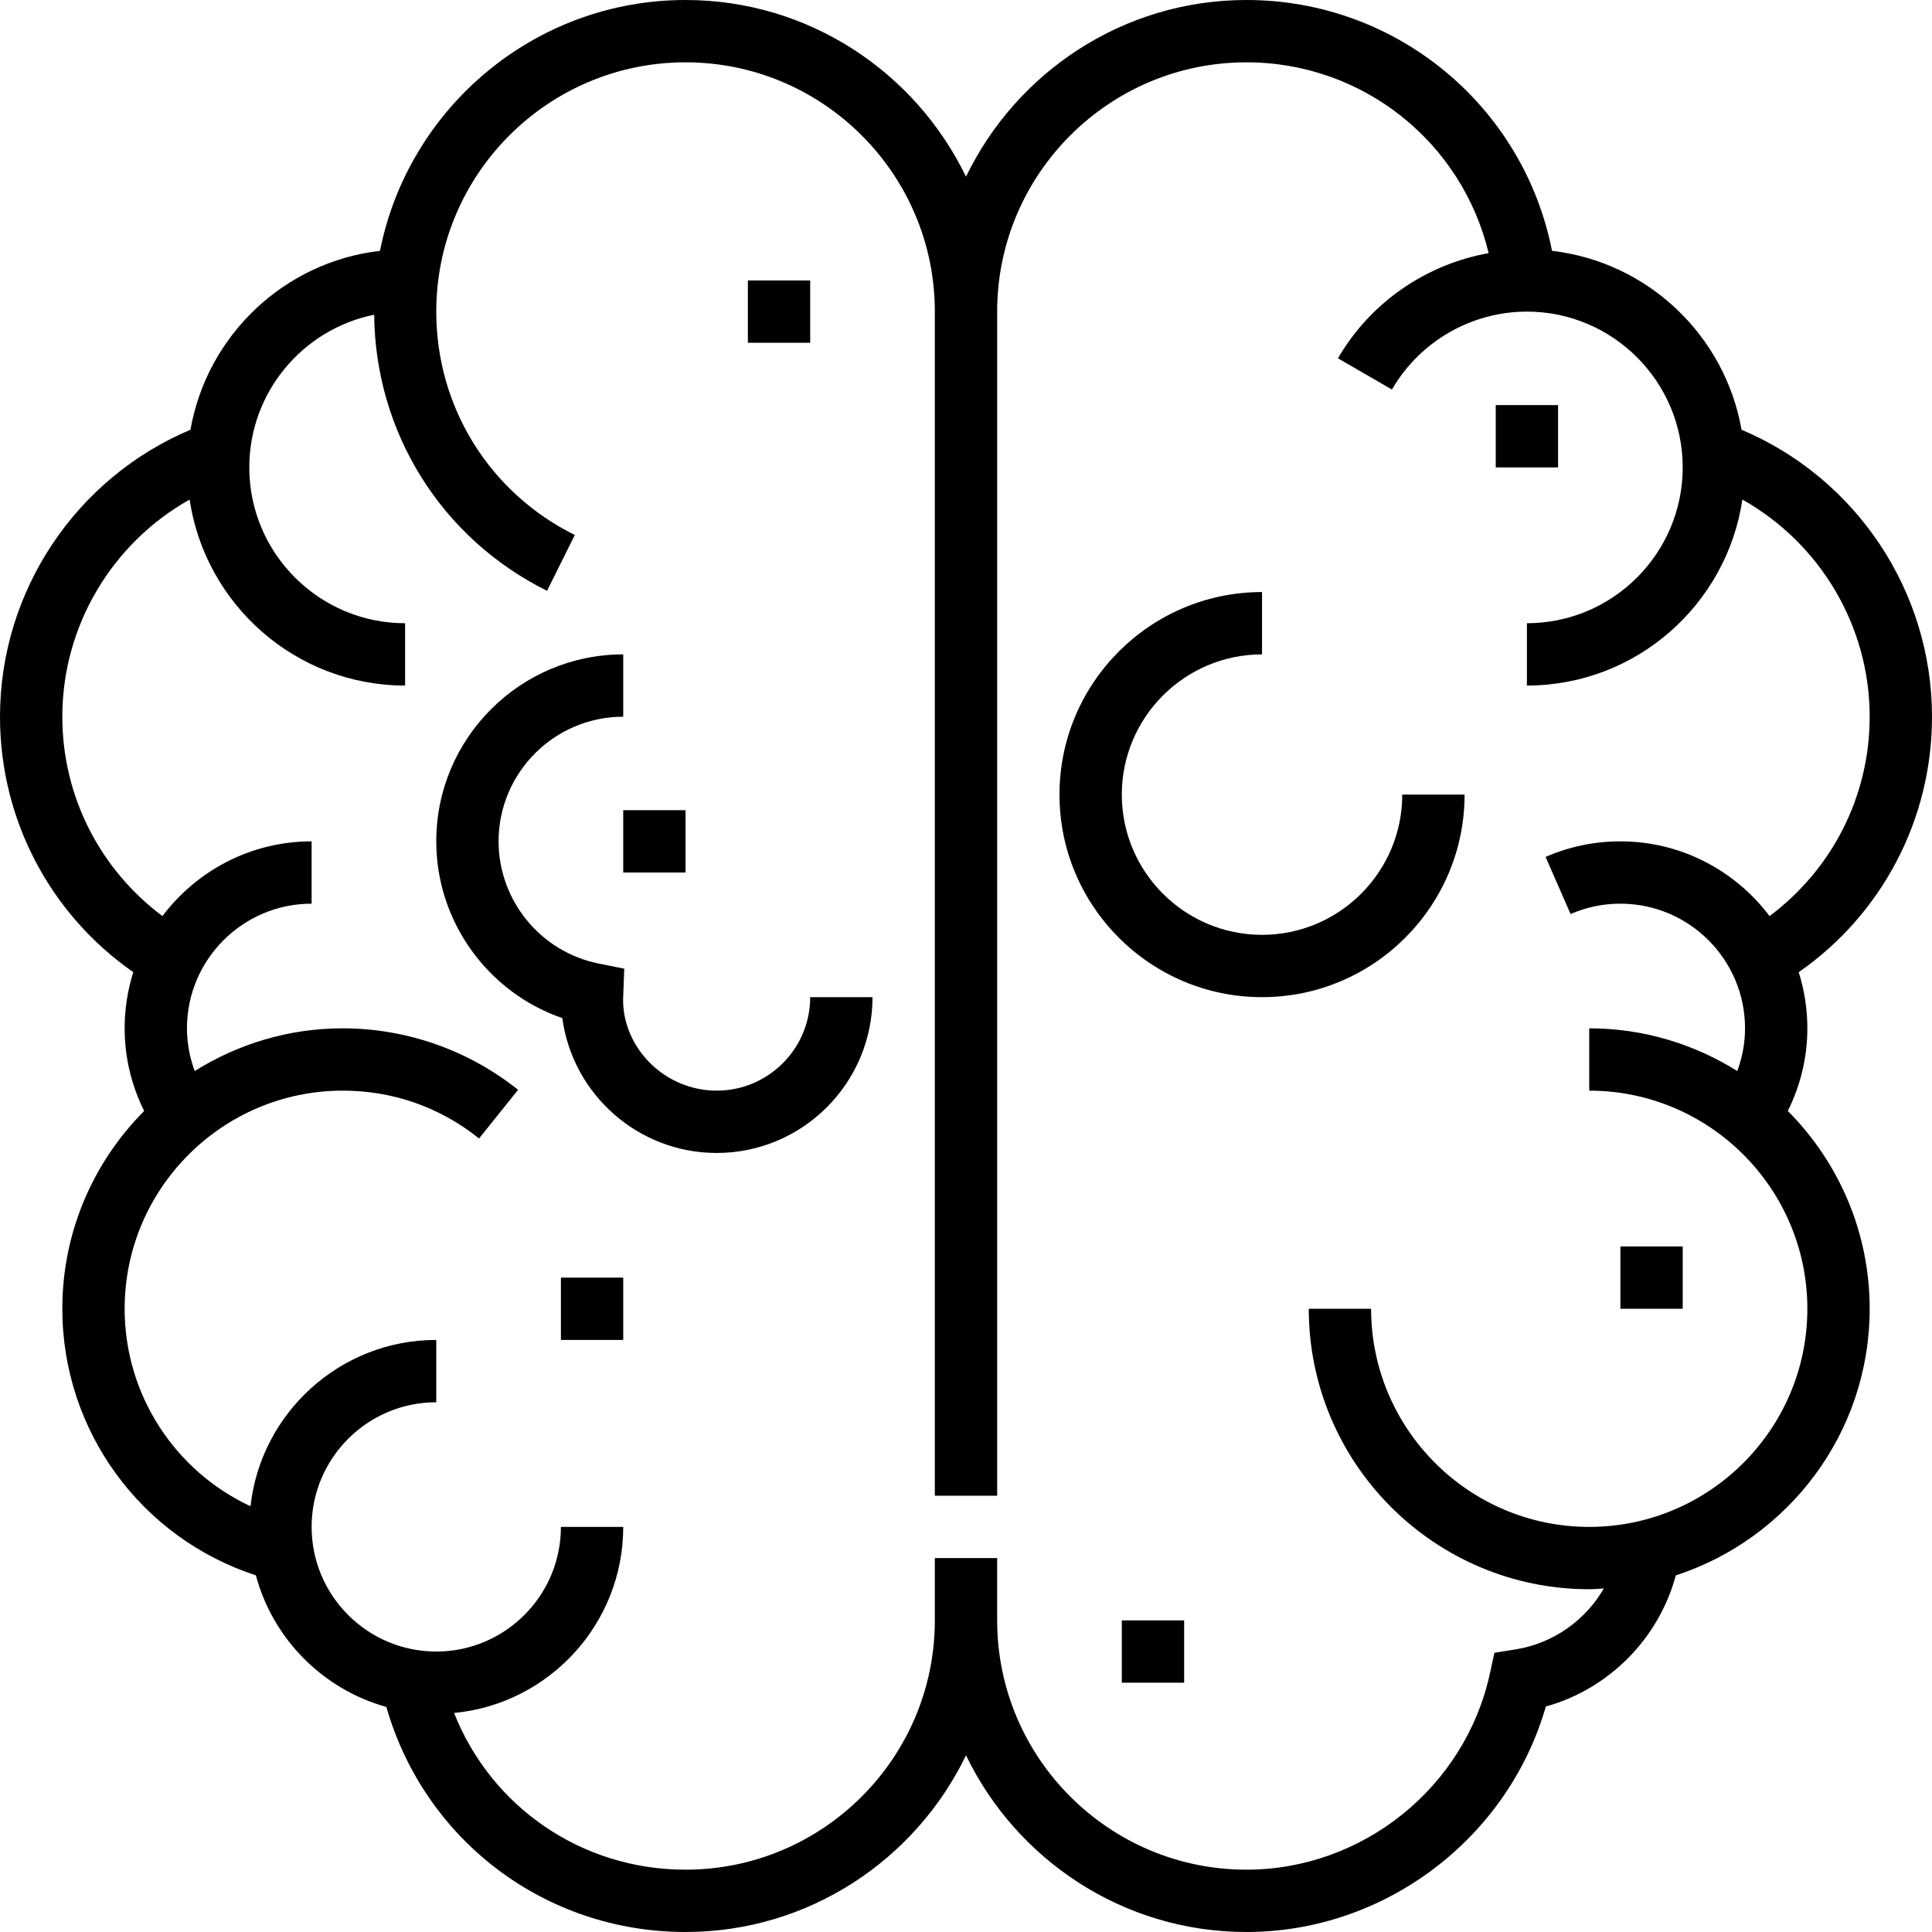 <?xml version="1.0" encoding="iso-8859-1"?>
<!-- Generator: Adobe Illustrator 19.0.0, SVG Export Plug-In . SVG Version: 6.00 Build 0)  -->
<svg version="1.1" id="Capa_1" xmlns="http://www.w3.org/2000/svg" xmlns:xlink="http://www.w3.org/1999/xlink" x="0px" y="0px"
     viewBox="0 0 496 496" style="enable-background:new 0 0 496 496;" xml:space="preserve">
<g>
	<g>
		<g>
			<path d="M464,264c0-5.016-0.784-9.856-2.216-14.408C483.104,234.744,496,210.472,496,184c0-32.248-19.472-61.248-48.896-73.672
				c-4.24-24.192-24.016-43.08-48.656-45.928C391.136,27.256,358.552,0,320,0c-31.688,0-59.056,18.576-72,45.36
				C235.056,18.576,207.688,0,176,0c-38.768,0-71.168,27.736-78.448,64.4c-24.64,2.84-44.416,21.736-48.656,45.928
				C19.472,122.752,0,151.752,0,184c0,26.456,12.896,50.728,34.216,65.584C32.784,254.136,32,258.976,32,264
				c0,7.48,1.76,14.664,5.008,21.224C24.032,298.248,16,316.2,16,336c0,31.352,20.224,58.84,49.688,68.432
				c4.392,16.352,17.2,29.256,33.496,33.784C109.008,472.44,139.936,496,176,496c31.688,0,59.056-18.576,72-45.36
				c12.944,26.792,40.312,45.36,72,45.36c35.592,0,67.12-24.056,76.864-57.888c16.208-4.52,28.968-17.4,33.368-33.664
				C459.08,395.056,480,367.944,480,336c0-19.8-8.04-37.752-21.016-50.784C462.24,278.664,464,271.472,464,264z M464,336
				c0,30.872-25.128,56-56,56s-56-25.128-56-56h-16c0,39.704,32.296,72,72,72c1.264,0,2.504-0.128,3.752-0.192
				c-4.736,8.184-13.008,14.104-22.688,15.648l-5.4,0.856l-1.168,5.336C376.152,458.832,349.864,480,320,480
				c-35.288,0-64-28.712-64-64v-16h-16v16c0,35.288-28.712,64-64,64c-26.704,0-49.888-16.128-59.424-40.232
				C140.904,437.456,160,416.928,160,392h-16c0,17.648-14.352,32-32,32s-32-14.352-32-32s14.352-32,32-32v-16
				c-24.672,0-45.04,18.72-47.688,42.696C44.896,377.64,32,358.064,32,336c0-30.872,25.128-56,56-56
				c12.872,0,24.976,4.248,34.992,12.28l10.016-12.488C120.296,269.608,104.312,264,88,264c-13.968,0-26.968,4.056-38.016,10.968
				C48.712,271.488,48,267.808,48,264c0-17.648,14.352-32,32-32v-16c-15.648,0-29.528,7.56-38.296,19.184
				C25.68,223.208,16,204.44,16,184c0-23.36,12.792-44.56,32.68-55.752C52.688,155.216,75.936,176,104,176v-16
				c-22.056,0-40-17.944-40-40c0-19.336,13.792-35.504,32.056-39.2c0.296,30.256,17.216,57.376,44.384,70.88l7.128-14.328
				C125.624,126.456,112,104.48,112,80c0-35.288,28.712-64,64-64c35.288,0,64,28.712,64,64v304h16V80c0-35.288,28.712-64,64-64
				c29.952,0,55.376,20.576,62.176,48.984c-16.056,2.888-30.368,12.632-38.68,27.008l13.856,8.016C364.48,87.664,377.76,80,392,80
				c22.056,0,40,17.944,40,40c0,22.056-17.944,40-40,40v16c28.064,0,51.312-20.784,55.32-47.752C467.208,139.44,480,160.64,480,184
				c0,20.456-9.672,39.216-25.704,51.184C445.528,223.56,431.648,216,416,216c-6.672,0-13.136,1.344-19.2,4l6.408,14.656
				C407.24,232.896,411.544,232,416,232c17.648,0,32,14.352,32,32c0,3.8-0.712,7.48-1.984,10.968
				C434.968,268.056,421.96,264,408,264v16C438.872,280,464,305.128,464,336z"/>
			<path d="M324,240c-19.848,0-36-16.152-36-36c0-19.848,16.152-36,36-36v-16c-28.672,0-52,23.328-52,52s23.328,52,52,52
				s52-23.328,52-52h-16C360,223.848,343.848,240,324,240z"/>
			<path d="M184,280c-13.232,0-24-10.768-24.04-23.296l0.304-8.016l-6.608-1.328C138.792,244.368,128,231.176,128,216
				c0-17.648,14.352-32,32-32v-16c-26.472,0-48,21.528-48,48c0,20.624,13.28,38.808,32.36,45.376
				C146.992,280.896,163.768,296,184,296c22.056,0,40-17.944,40-40h-16C208,269.232,197.232,280,184,280z"/>
			<rect x="416" y="320" width="16" height="16"/>
			<rect x="288" y="416" width="16" height="16"/>
			<rect x="144" y="328" width="16" height="16"/>
			<rect x="192" y="72" width="16" height="16"/>
			<rect x="160" y="208" width="16" height="16"/>
			<rect x="384" y="104" width="16" height="16"/>
		</g>
	</g>
        </g>    
</svg>
